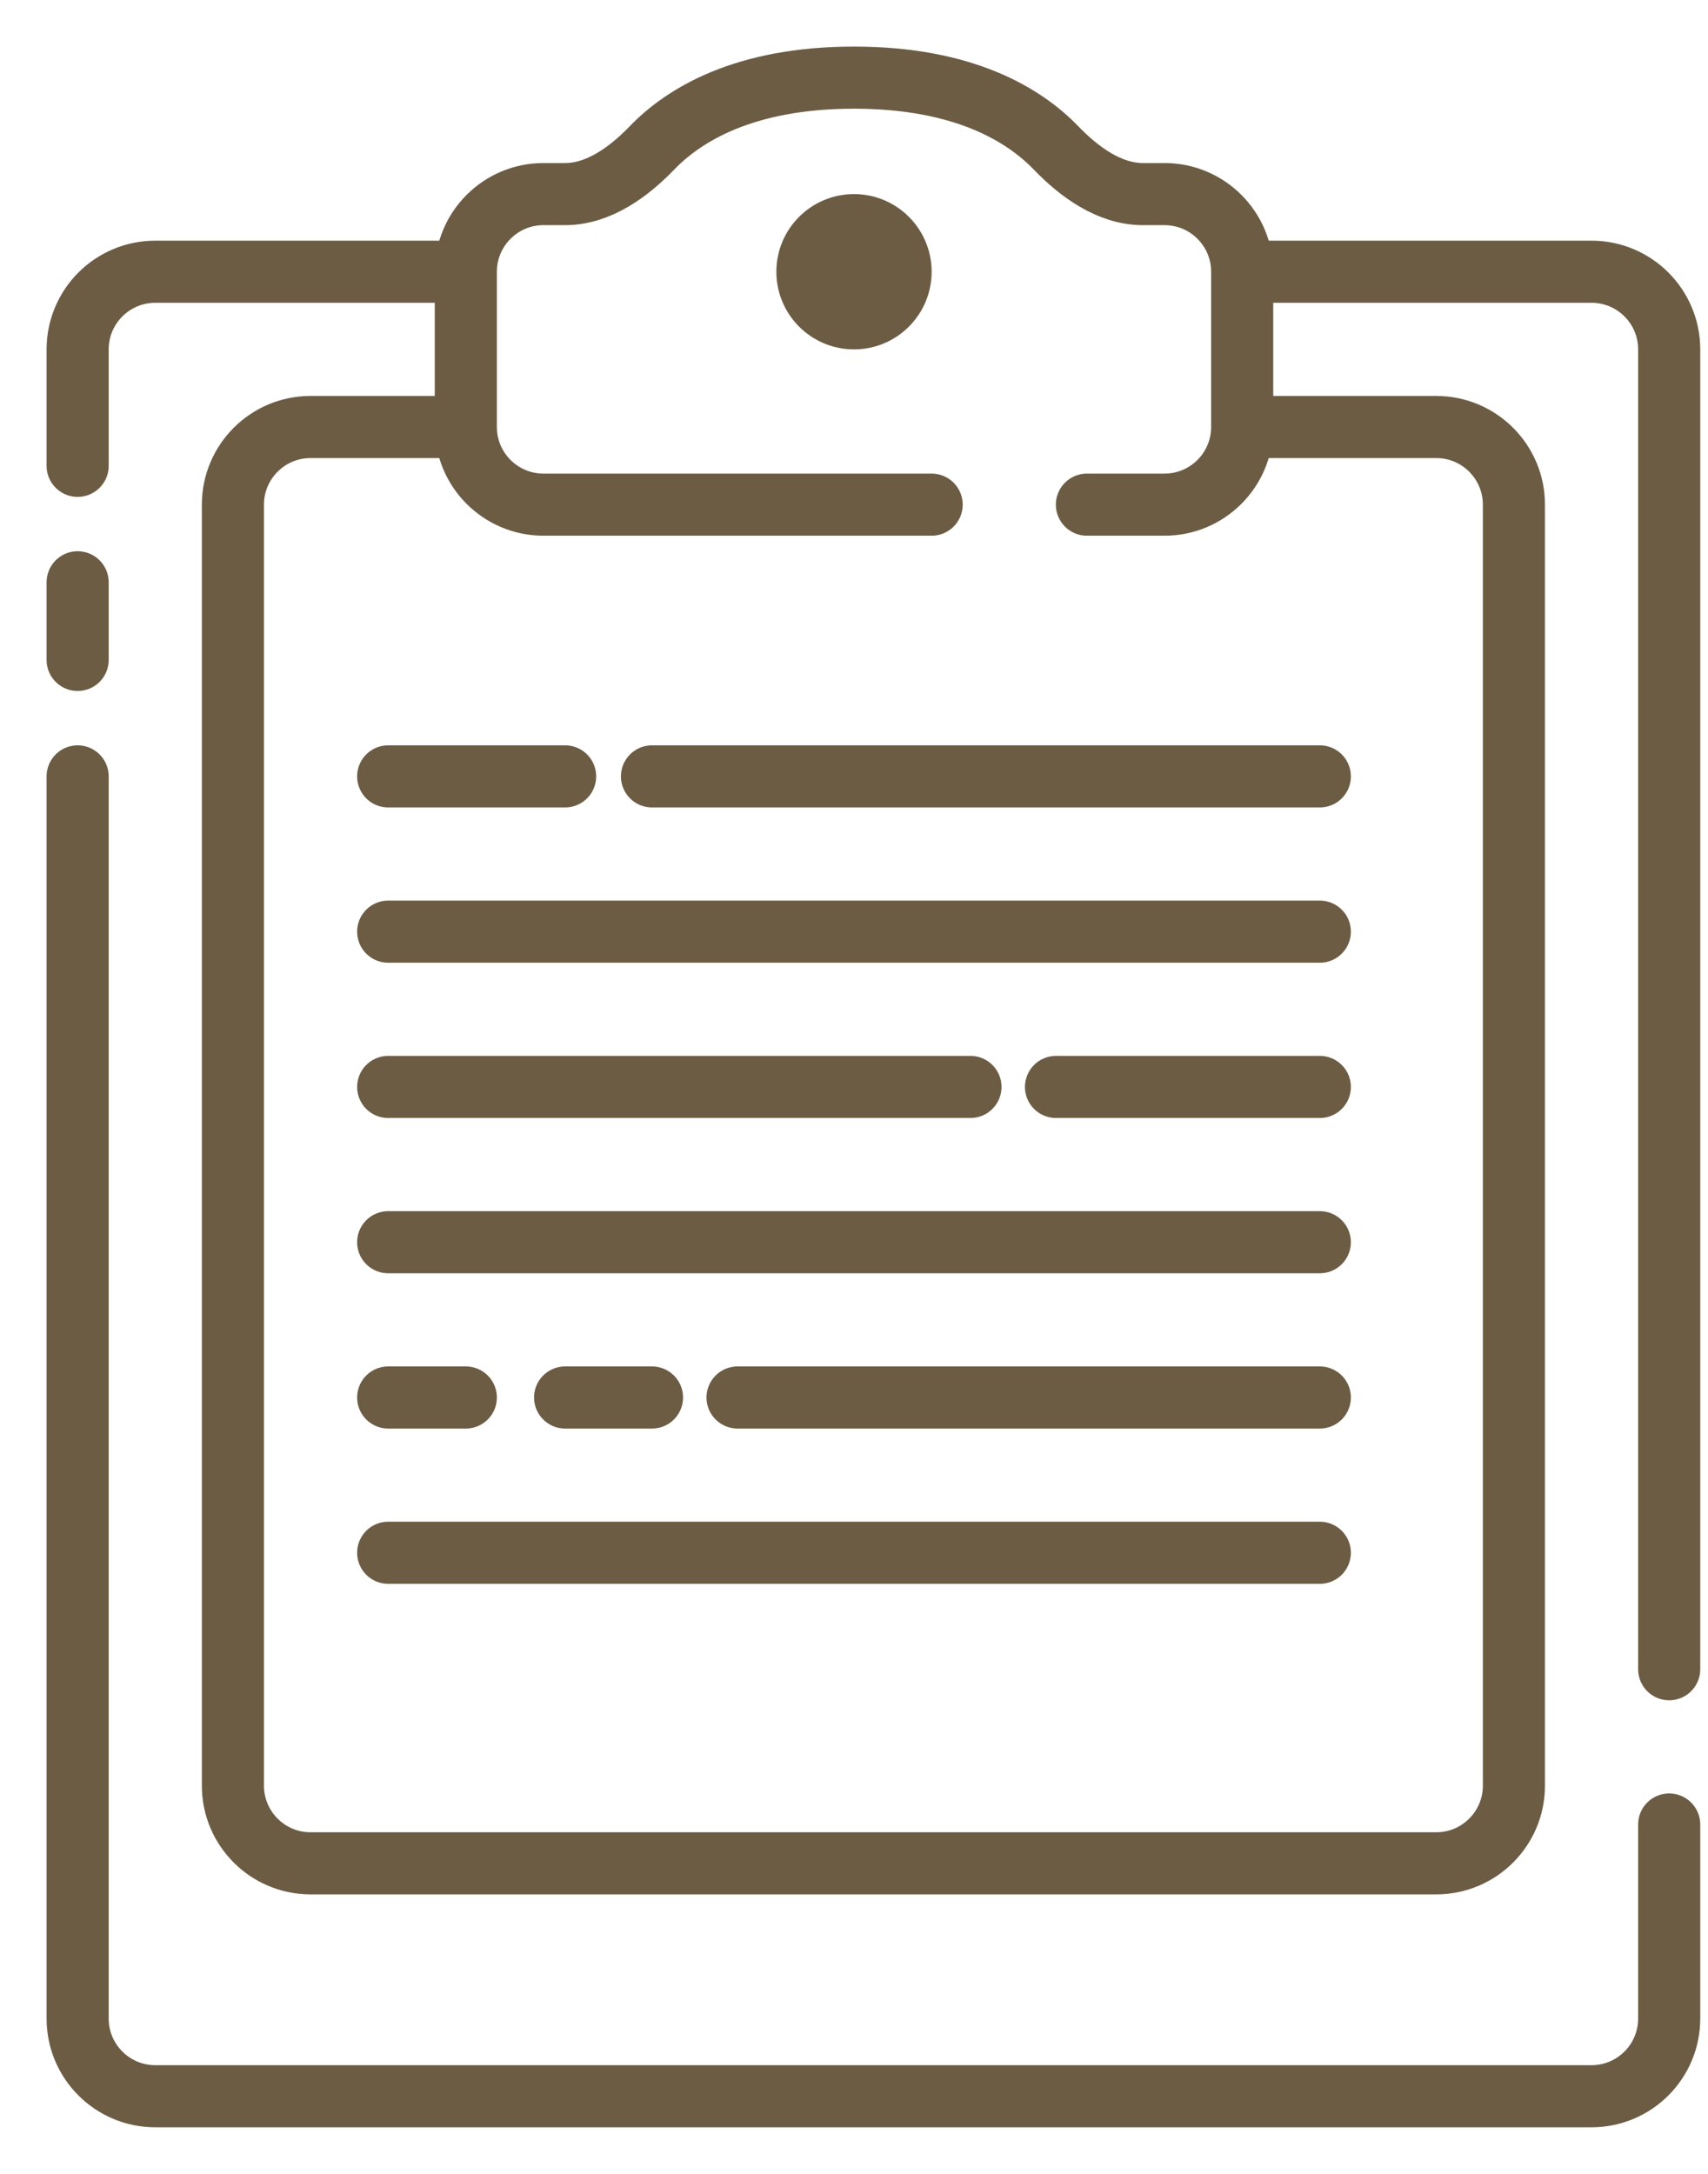 <svg width="22" height="28" viewBox="0 0 22 28" fill="none" xmlns="http://www.w3.org/2000/svg">
<path d="M21.5 21.5V4.5C21.5 3.948 21.052 3.5 20.5 3.5H16M1 6V4.5C1 3.948 1.448 3.5 2 3.5H6M16 3.5C16 2.948 15.552 2.5 15 2.5H14.721C14.29 2.5 13.901 2.215 13.602 1.905C13.198 1.486 12.423 1 11 1C9.577 1 8.802 1.486 8.398 1.905C8.099 2.215 7.71 2.5 7.279 2.5H7C6.448 2.5 6 2.948 6 3.5M16 3.5V5.5M6 3.5V5.5M12 6.5H7C6.448 6.5 6 6.052 6 5.5V5.5M14 6.5H15C15.552 6.5 16 6.052 16 5.5V5.5M1 7.5V8.5M1 10V26C1 26.552 1.448 27 2 27H20.5C21.052 27 21.5 26.552 21.5 26V23.5M6 5.5H4C3.448 5.5 3 5.948 3 6.5V23C3 23.552 3.448 24 4 24H18.5C19.052 24 19.5 23.552 19.5 23V6.5C19.5 5.948 19.052 5.5 18.5 5.5H16M5 10H7.279M8.398 10H17M5 12H17M5 14H12.5M13.602 14H17M5 16H17M5 18H6M7.279 18H8.398M9.5 18H17M5 20H17" stroke="#6C5C44" stroke-width="0.8" stroke-linecap="round"/>
<circle cx="11" cy="3.5" r="1" fill="#6C5C44"/>
</svg>
